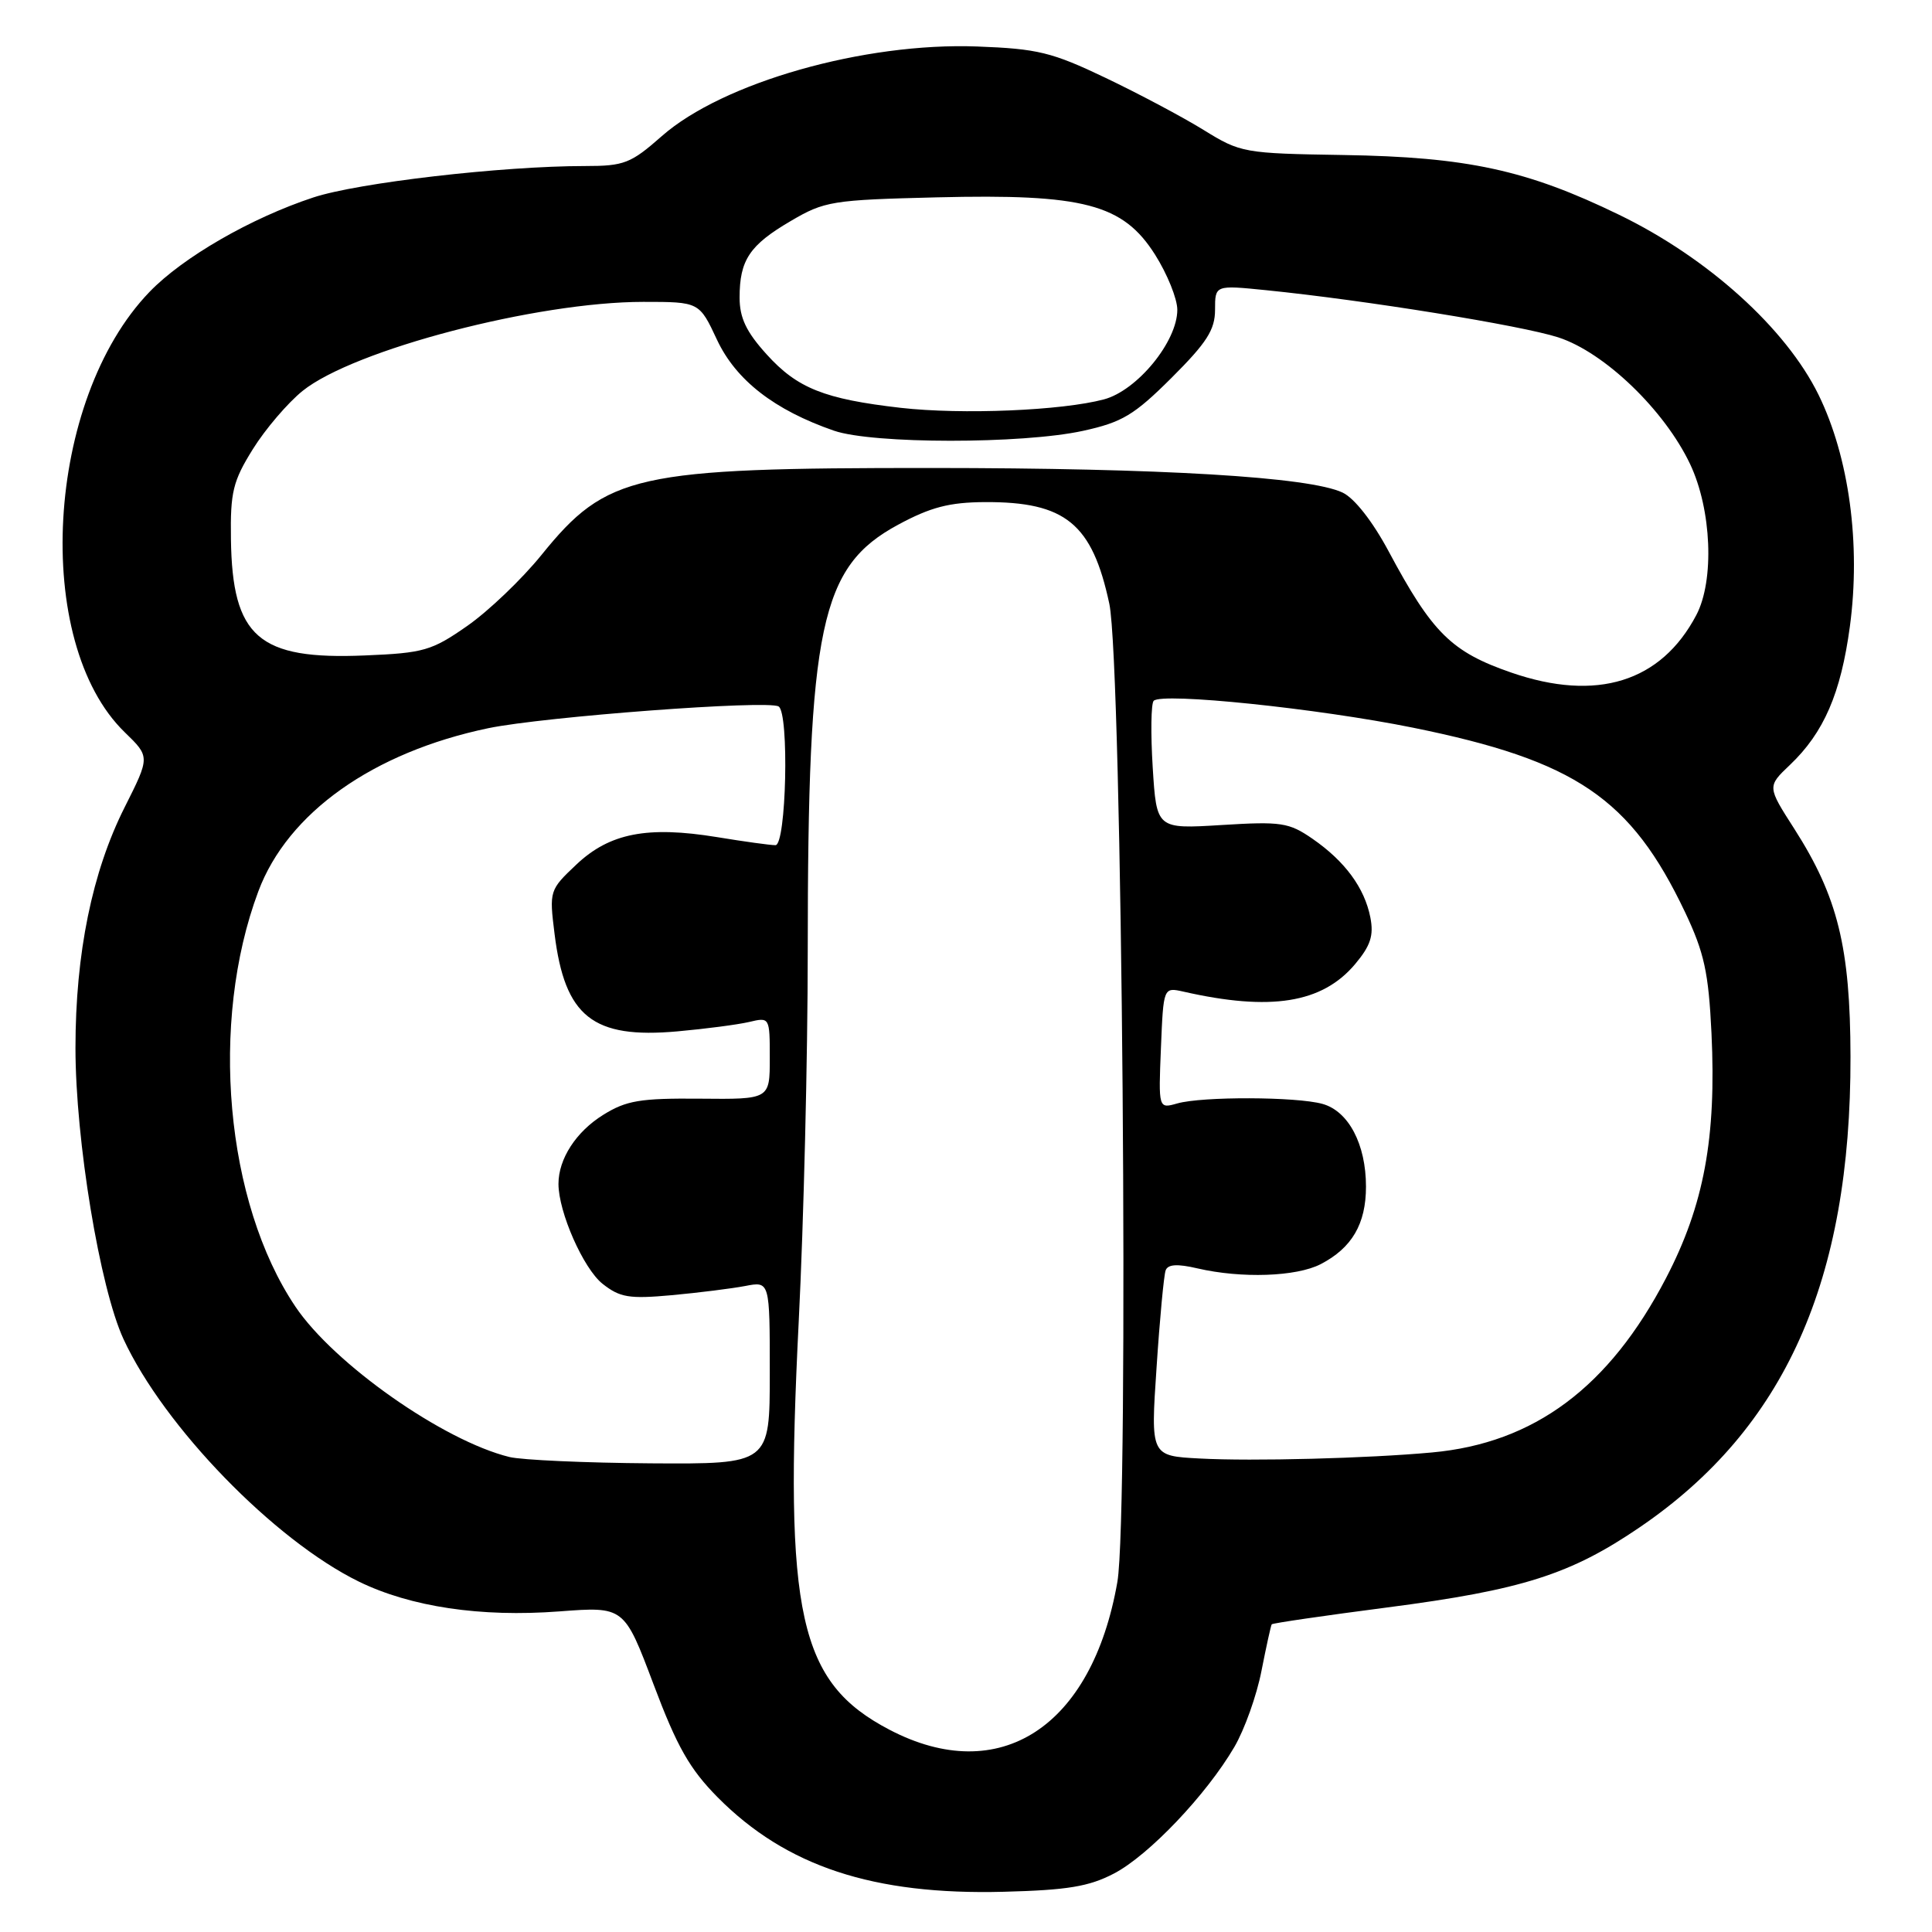<?xml version="1.0" encoding="UTF-8" standalone="no"?>
<!DOCTYPE svg PUBLIC "-//W3C//DTD SVG 1.1//EN" "http://www.w3.org/Graphics/SVG/1.1/DTD/svg11.dtd" >
<svg xmlns="http://www.w3.org/2000/svg" xmlns:xlink="http://www.w3.org/1999/xlink" version="1.1" viewBox="0 0 256 256">
 <g >
 <path fill="currentColor"
d=" M 147.61 248.25 C 152.21 245.85 159.86 237.81 163.56 231.48 C 164.90 229.19 166.52 224.66 167.15 221.41 C 167.79 218.16 168.40 215.38 168.51 215.23 C 168.62 215.08 175.53 214.07 183.86 212.99 C 201.69 210.67 208.10 208.63 217.29 202.36 C 236.50 189.27 245.26 169.70 245.20 140.00 C 245.17 125.54 243.52 118.84 237.76 109.83 C 234.16 104.22 234.16 104.22 237.17 101.36 C 241.67 97.08 243.92 91.89 245.12 83.00 C 246.58 72.12 245.02 60.59 240.97 52.32 C 236.65 43.51 226.30 34.16 214.54 28.46 C 202.30 22.51 194.38 20.80 178.00 20.54 C 164.83 20.33 164.38 20.25 159.50 17.23 C 156.75 15.53 150.90 12.42 146.50 10.32 C 139.39 6.92 137.50 6.46 129.47 6.16 C 114.51 5.60 95.77 10.93 87.70 18.03 C 83.58 21.66 82.71 22.00 77.52 22.00 C 66.52 22.00 47.43 24.21 41.50 26.17 C 33.25 28.89 24.22 34.10 19.81 38.68 C 6.02 52.98 4.22 85.10 16.54 97.04 C 19.88 100.28 19.88 100.28 16.52 106.96 C 12.21 115.52 10.00 126.32 10.00 138.86 C 10.00 151.09 13.23 170.66 16.37 177.45 C 21.74 189.04 36.33 204.08 47.55 209.57 C 54.41 212.92 63.70 214.31 74.11 213.52 C 82.71 212.87 82.71 212.87 86.60 223.19 C 89.72 231.48 91.39 234.41 95.11 238.17 C 104.18 247.31 115.72 251.12 133.00 250.67 C 141.45 250.45 144.30 249.98 147.61 248.25 Z  M 117.88 229.21 C 105.85 222.92 103.88 214.07 105.84 175.00 C 106.49 162.08 107.03 140.03 107.03 126.00 C 107.04 82.89 108.69 75.10 119.00 69.53 C 123.32 67.20 125.79 66.56 130.50 66.53 C 141.17 66.48 144.72 69.37 146.99 80.00 C 148.70 87.99 149.62 200.60 148.06 209.60 C 144.70 228.87 132.46 236.82 117.88 229.21 Z  M 67.50 193.06 C 58.74 190.91 44.24 180.72 39.14 173.13 C 29.86 159.33 27.73 135.48 34.23 118.11 C 38.12 107.70 49.44 99.68 64.70 96.49 C 72.09 94.96 101.75 92.73 103.17 93.61 C 104.59 94.48 104.19 112.00 102.75 111.99 C 102.06 111.99 98.58 111.51 95.00 110.92 C 85.79 109.42 80.79 110.39 76.39 114.54 C 72.81 117.92 72.77 118.03 73.48 123.73 C 74.84 134.73 78.55 137.67 89.78 136.66 C 93.47 136.33 97.74 135.77 99.25 135.42 C 101.99 134.77 102.00 134.78 102.00 140.22 C 102.00 145.67 102.00 145.67 92.75 145.58 C 84.84 145.51 82.98 145.82 79.92 147.73 C 76.33 149.96 74.00 153.56 74.00 156.87 C 74.00 160.61 77.30 168.09 79.84 170.11 C 82.15 171.93 83.36 172.13 89.00 171.62 C 92.58 171.29 96.96 170.74 98.75 170.40 C 102.00 169.77 102.00 169.77 102.00 181.89 C 102.00 194.00 102.00 194.00 86.25 193.90 C 77.59 193.84 69.15 193.46 67.50 193.06 Z  M 158.98 193.26 C 152.46 192.92 152.46 192.92 153.25 181.21 C 153.67 174.77 154.22 168.98 154.45 168.34 C 154.74 167.52 155.99 167.44 158.68 168.07 C 164.51 169.42 171.77 169.17 174.99 167.51 C 179.14 165.36 181.00 162.18 181.00 157.23 C 181.00 151.62 178.69 147.23 175.23 146.27 C 171.78 145.31 159.30 145.27 156.00 146.21 C 153.50 146.92 153.50 146.92 153.83 138.86 C 154.16 130.80 154.16 130.80 156.83 131.40 C 168.38 134.02 175.20 132.93 179.56 127.75 C 181.60 125.32 182.05 123.97 181.58 121.57 C 180.81 117.65 178.22 114.12 173.91 111.14 C 170.79 108.99 169.78 108.83 161.87 109.32 C 153.25 109.85 153.25 109.85 152.74 101.68 C 152.46 97.18 152.52 93.21 152.87 92.86 C 153.98 91.73 174.63 93.87 187.22 96.42 C 208.78 100.79 216.10 105.76 223.29 120.89 C 225.82 126.24 226.39 128.84 226.78 136.89 C 227.44 150.76 225.79 159.69 220.76 169.35 C 213.23 183.82 203.29 191.23 189.73 192.46 C 181.24 193.24 165.99 193.64 158.98 193.26 Z  M 200.25 89.12 C 192.32 86.38 189.79 83.88 184.00 73.05 C 181.88 69.09 179.47 66.01 177.90 65.27 C 173.52 63.19 153.90 62.02 123.39 62.01 C 84.16 62.00 80.41 62.83 71.76 73.52 C 69.15 76.75 64.72 80.98 61.91 82.94 C 57.21 86.22 56.14 86.53 48.36 86.85 C 34.25 87.45 30.78 84.43 30.60 71.43 C 30.51 65.21 30.86 63.76 33.50 59.52 C 35.15 56.87 38.12 53.39 40.09 51.80 C 46.87 46.34 71.11 40.00 85.24 40.00 C 92.66 40.00 92.66 40.00 95.01 45.03 C 97.52 50.38 102.62 54.34 110.51 57.07 C 115.65 58.84 135.44 58.85 143.50 57.09 C 148.70 55.95 150.27 55.01 155.25 50.05 C 159.91 45.40 161.00 43.70 161.00 41.04 C 161.00 37.77 161.00 37.77 167.75 38.45 C 180.93 39.78 201.57 43.12 206.47 44.70 C 212.59 46.68 220.55 54.33 223.95 61.50 C 226.80 67.52 227.19 76.90 224.77 81.50 C 220.10 90.38 211.57 93.03 200.25 89.12 Z  M 119.35 54.04 C 109.24 52.88 105.64 51.45 101.57 46.94 C 98.88 43.97 98.00 42.11 98.00 39.43 C 98.00 34.46 99.32 32.48 104.77 29.29 C 109.25 26.65 110.26 26.49 124.13 26.15 C 143.60 25.67 148.80 27.03 153.05 33.74 C 154.67 36.30 156.00 39.59 156.00 41.05 C 156.00 45.26 150.69 51.74 146.28 52.92 C 140.68 54.41 127.48 54.96 119.35 54.04 Z "/>
</g>
</svg>